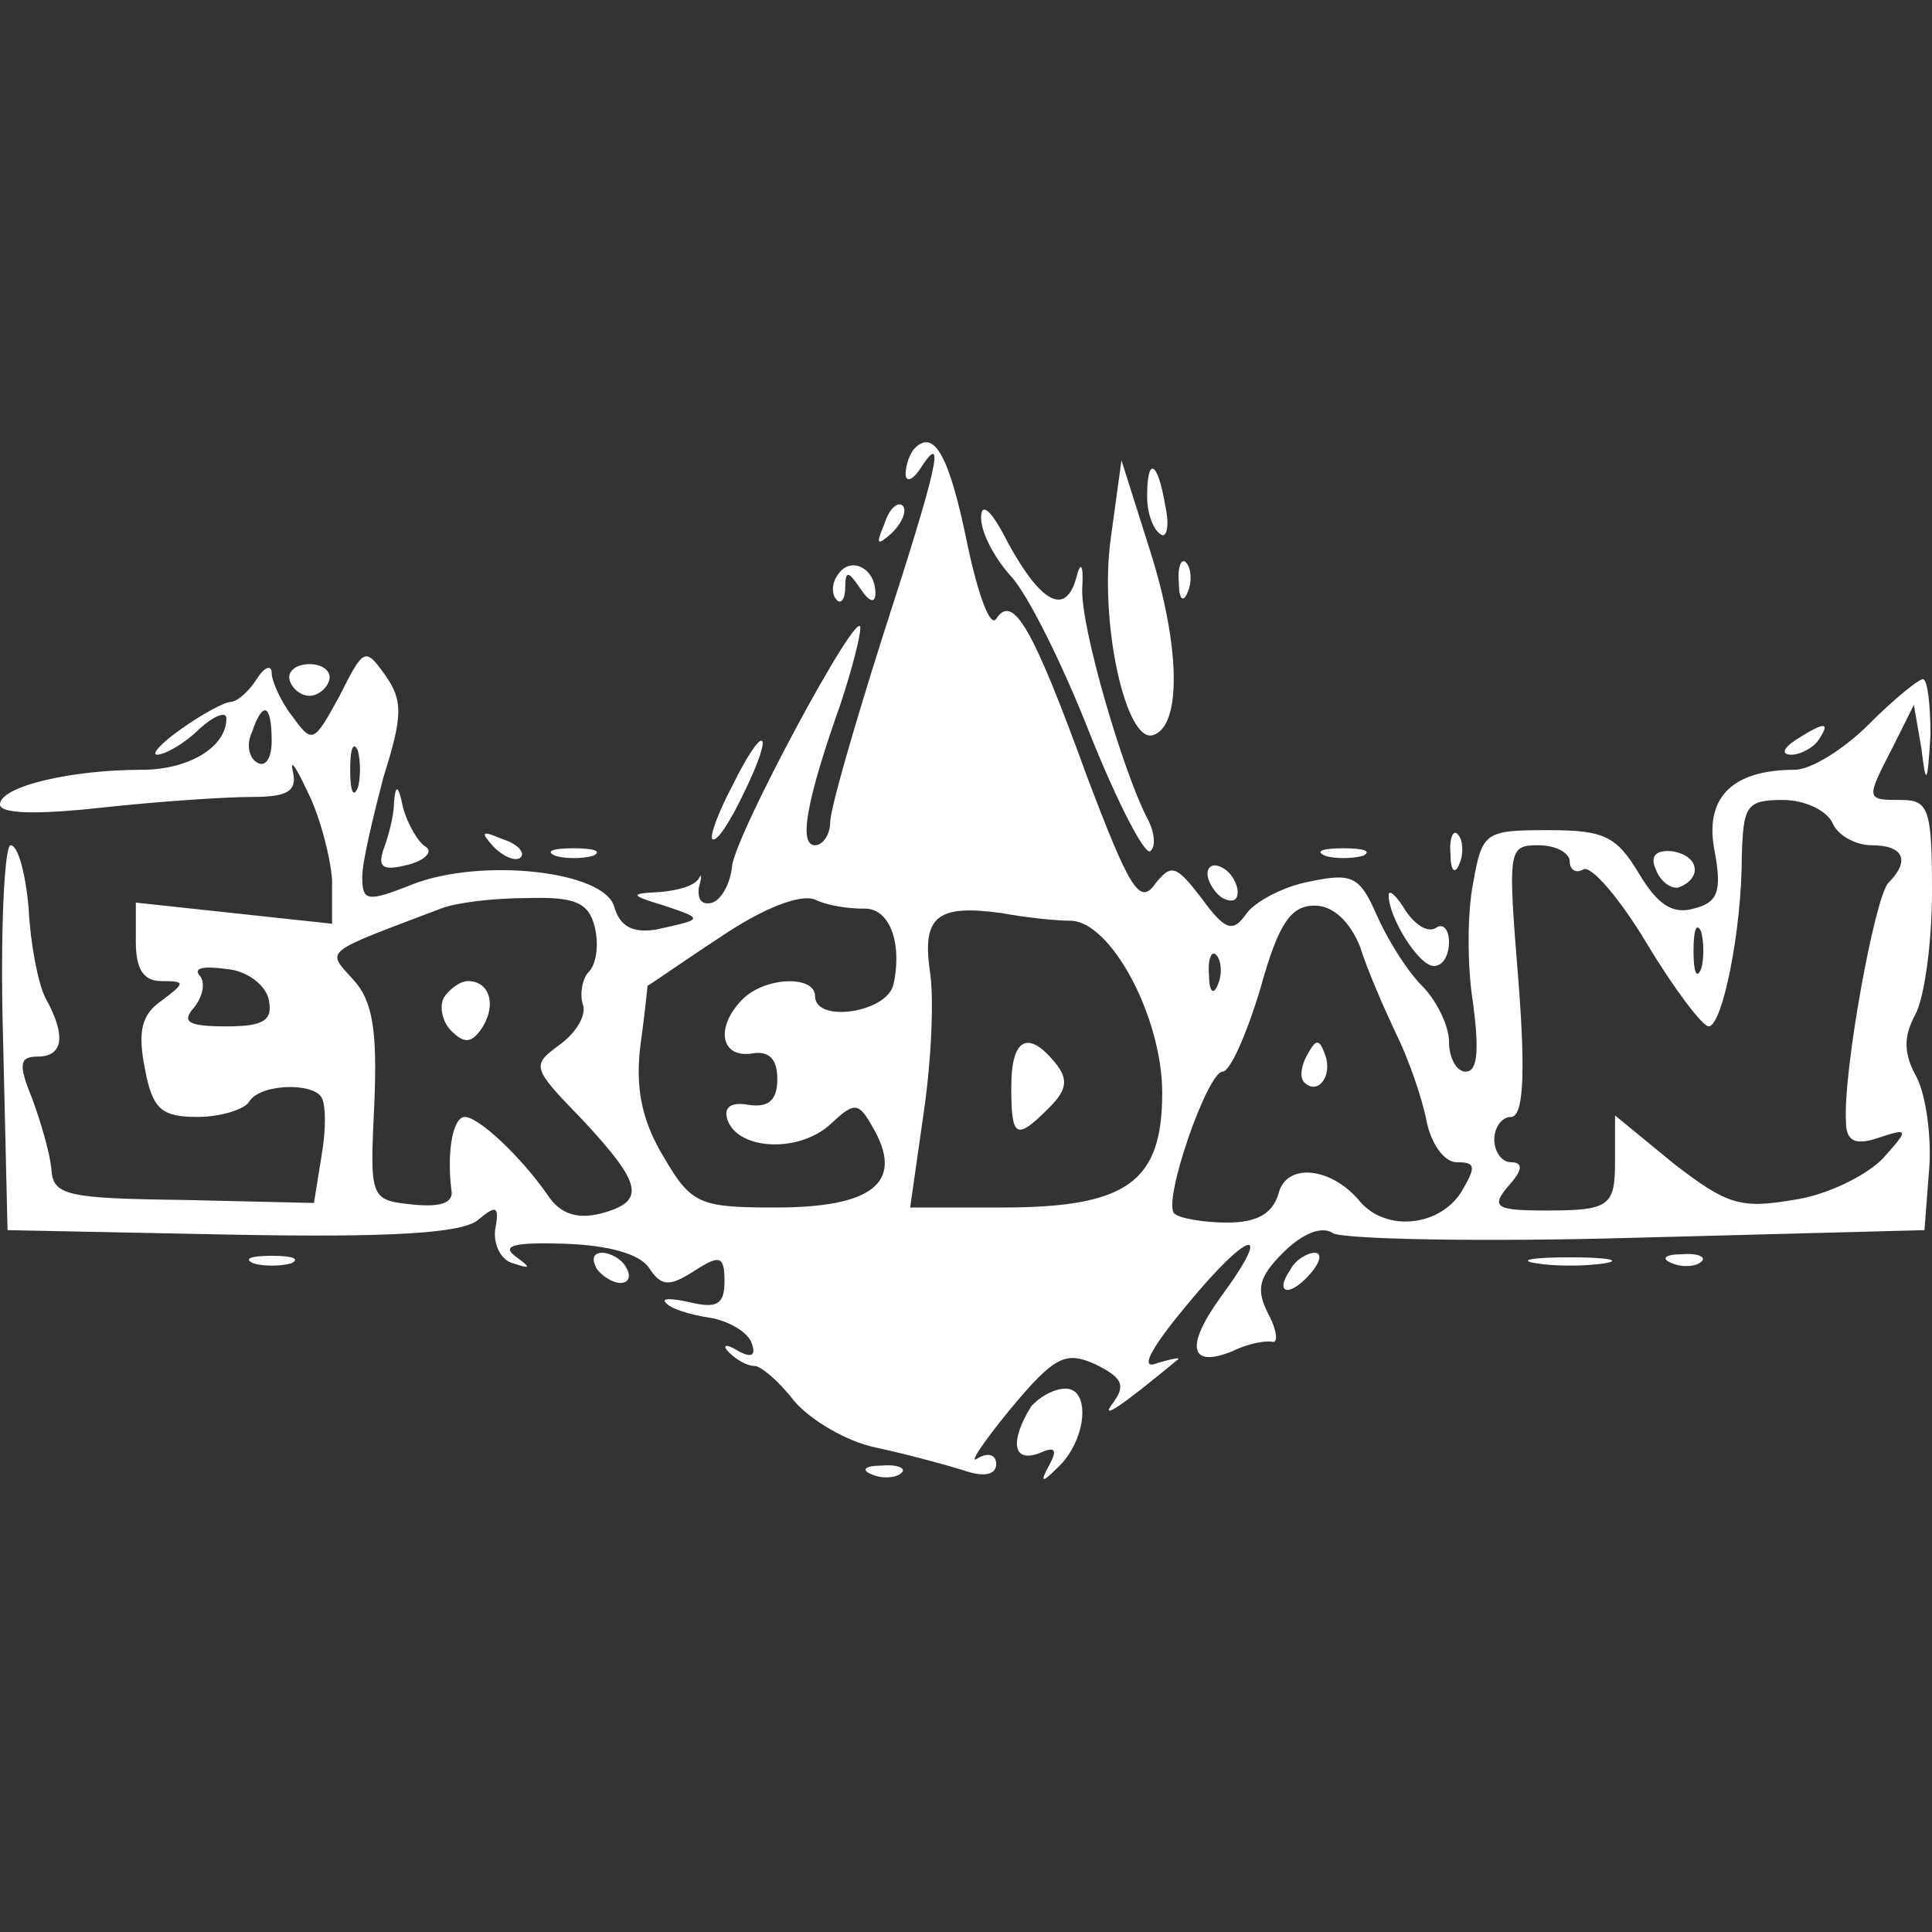 <?xml version="1.0"?>
<svg width="128" height="128" xmlns="http://www.w3.org/2000/svg" xmlns:svg="http://www.w3.org/2000/svg" preserveAspectRatio="xMidYMid meet" version="1.0">
 <rect width="100%" height="100%" fill="#333333" stroke="none"/>
 <g class="layer">
  <title>Layer 1</title>
  <g fill="#000000" id="svg_1" transform="translate(0,128) scale(0.1,-0.1)">
   <path d="m606,983c-3,-3 -6,-11 -6,-17c0,-6 5,-4 10,4c17,26 11,0 -25,-111c-19,-60 -35,-115 -35,-124c0,-8 -5,-15 -10,-15c-11,0 -6,29 17,94c7,21 13,44 13,50c0,17 -83,-137 -85,-158c-1,-11 -7,-22 -13,-24c-7,-2 -10,2 -9,10c2,7 2,10 0,6c-3,-5 -14,-8 -26,-9c-20,-1 -20,-2 3,-9c27,-9 26,-9 -6,-16c-15,-2 -23,2 -27,15c-6,24 -88,33 -134,15c-30,-12 -33,-11 -33,5c0,10 7,39 14,66c13,41 13,51 1,68c-13,18 -14,18 -30,-14c-17,-31 -18,-32 -31,-14c-8,10 -14,24 -14,29c0,6 -5,4 -10,-4c-5,-8 -13,-15 -17,-15c-4,0 -19,-8 -33,-18c-13,-9 -20,-17 -16,-17c5,0 18,7 28,17c10,9 18,12 18,7c0,-19 -25,-34 -56,-34c-47,0 -94,-11 -94,-23c0,-6 23,-7 68,-2c37,4 81,7 99,7c24,0 30,4 27,17c-2,9 2,3 10,-14c8,-16 15,-43 16,-58l0,-29l-65,7l-65,7l0,-26c0,-18 5,-26 17,-26c16,0 16,-1 0,-13c-13,-9 -16,-20 -11,-45c5,-27 11,-32 35,-32c15,0 31,5 34,10c7,12 42,13 48,3c3,-5 3,-22 0,-39l-5,-31l-86,2c-79,1 -87,3 -88,21c-1,10 -7,31 -13,47c-9,22 -8,27 4,27c17,0 19,14 5,39c-5,10 -10,37 -11,59c-2,23 -7,42 -12,42c-4,0 -7,-57 -5,-127l3,-128l149,-3c106,-2 153,1 163,10c12,10 14,9 11,-7c-1,-10 4,-20 12,-22c12,-4 12,-3 1,5c-9,7 1,9 33,8c30,-1 50,-7 56,-16c8,-12 13,-13 30,-2c17,11 20,10 20,-7c0,-15 -5,-18 -22,-14c-13,3 -20,3 -17,0c3,-4 16,-8 29,-10c13,-2 26,-10 28,-17c3,-8 0,-10 -9,-5c-8,5 -11,4 -6,-1c5,-5 12,-9 17,-9c4,0 16,-10 26,-23c11,-13 35,-27 54,-31c19,-4 45,-11 58,-15c14,-5 22,-3 22,4c0,6 -5,8 -12,4c-7,-5 3,10 21,32c30,36 37,39 57,30c18,-9 20,-14 11,-26c-9,-12 8,0 43,29c3,2 -3,1 -13,-2c-12,-5 -6,8 19,38c41,50 59,55 23,6c-24,-33 -21,-48 8,-36c10,5 22,7 26,6c4,-1 3,8 -3,19c-8,16 -6,24 10,40c13,13 26,18 33,13c7,-4 98,-6 202,-3l190,5l3,39c2,22 -2,50 -8,62c-9,16 -9,27 -1,42c6,11 11,48 11,81c0,54 -2,61 -20,61c-24,0 -24,0 -6,35l14,28l5,-29c3,-25 4,-24 6,9c0,20 -2,37 -5,37c-3,0 -19,-13 -36,-30c-16,-16 -38,-30 -49,-30c-42,0 -60,-19 -53,-54c5,-27 2,-34 -14,-38c-14,-4 -24,3 -36,23c-15,25 -23,29 -60,29c-42,0 -44,-1 -50,-35c-4,-20 -4,-56 0,-80c4,-31 3,-45 -5,-45c-6,0 -11,9 -11,20c0,10 -8,27 -18,37c-10,10 -23,31 -30,47c-11,25 -16,28 -44,22c-17,-3 -36,-13 -42,-21c-9,-13 -14,-12 -30,10c-17,22 -20,23 -31,9c-10,-14 -17,-2 -45,72c-36,99 -49,121 -60,104c-4,-6 -12,16 -19,49c-12,59 -22,77 -35,64zm-426,-194c0,-11 -4,-18 -10,-14c-5,3 -7,12 -3,20c7,21 13,19 13,-6zm57,-31c-3,-7 -5,-2 -5,12c0,14 2,19 5,13c2,-7 2,-19 0,-25zm977,-23c3,-8 15,-15 26,-15c21,0 26,-10 11,-25c-9,-10 -30,-125 -28,-158c0,-13 6,-16 21,-11c21,7 21,6 3,-14c-11,-11 -37,-24 -59,-27c-35,-6 -44,-3 -79,24l-39,32l0,-31c0,-29 -4,-32 -45,-32c-34,0 -38,2 -25,17c9,10 9,15 1,15c-6,0 -11,7 -11,15c0,8 5,15 11,15c8,0 10,26 5,90c-7,87 -7,90 13,90c12,0 21,-5 21,-11c0,-5 4,-8 9,-5c5,3 24,-19 42,-49c18,-30 37,-55 41,-55c9,0 22,63 22,113c1,33 3,37 27,37c15,0 29,-7 33,-15zm-820,-69c3,-12 1,-25 -4,-30c-4,-4 -6,-14 -4,-21c3,-7 -4,-19 -15,-27c-19,-14 -19,-15 15,-50c40,-43 42,-54 12,-62c-16,-4 -27,0 -35,12c-18,26 -46,52 -55,52c-8,0 -12,-23 -9,-48c2,-9 -7,-12 -26,-10c-28,3 -28,4 -25,67c2,48 -1,68 -14,82c-18,20 -21,17 58,47c10,4 35,7 57,7c32,1 41,-3 45,-19zm178,12c17,1 26,-22 20,-50c-4,-19 -52,-26 -52,-8c0,14 -33,13 -48,-2c-18,-18 -15,-39 6,-36c11,2 17,-3 17,-17c0,-14 -6,-19 -19,-17c-11,2 -17,-1 -14,-10c7,-20 47,-22 68,-3c17,16 19,15 30,-5c18,-34 -3,-50 -66,-50c-50,0 -56,2 -74,33c-14,23 -19,44 -16,72c3,22 5,41 5,42c1,0 22,15 48,32c28,19 53,29 63,25c8,-4 22,-6 32,-6zm137,-8c27,0 61,-64 61,-114c0,-59 -23,-76 -106,-76l-61,0l9,63c5,34 7,76 4,94c-5,36 5,44 48,38c16,-3 36,-5 45,-5zm192,-17c5,-16 16,-41 24,-58c8,-16 17,-42 20,-57c3,-16 12,-28 20,-28c13,0 13,-3 3,-20c-15,-23 -50,-26 -67,-6c-19,23 -49,26 -54,5c-4,-13 -14,-19 -34,-19c-16,0 -32,3 -35,6c-8,8 22,94 32,94c5,0 16,25 25,55c12,43 20,55 36,55c12,0 23,-10 30,-27zm226,-15c-3,-7 -5,-2 -5,12c0,14 2,19 5,13c2,-7 2,-19 0,-25zm-320,-10c-3,-8 -6,-5 -6,6c-1,11 2,17 5,13c3,-3 4,-12 1,-19zm-629,-10c3,-14 -3,-18 -28,-18c-26,0 -30,3 -21,13c6,8 7,17 3,21c-4,5 4,6 18,4c14,-1 26,-11 28,-20z" fill="#ffffff" id="svg_2"/>
   <path d="m294,619c-3,-6 -1,-16 5,-22c9,-9 14,-8 21,3c9,15 4,30 -10,30c-5,0 -12,-5 -16,-11z" fill="#ffffff" id="svg_3"/>
   <path d="m670,560c0,-34 3,-36 25,-14c12,12 13,19 4,30c-18,22 -29,16 -29,-16z" fill="#ffffff" id="svg_4"/>
   <path d="m866,581c-4,-7 -5,-15 -2,-18c9,-9 19,4 14,18c-4,11 -6,11 -12,0z" fill="#ffffff" id="svg_5"/>
   <path d="m736,924c-8,-56 10,-137 28,-131c19,6 18,59 -2,122l-19,60l-7,-51z" fill="#ffffff" id="svg_6"/>
   <path d="m760,951c0,-11 4,-22 9,-25c4,-3 6,6 3,19c-5,30 -12,33 -12,6z" fill="#ffffff" id="svg_7"/>
   <path d="m586,933c-6,-14 -5,-15 5,-6c7,7 10,15 7,18c-3,3 -9,-2 -12,-12z" fill="#ffffff" id="svg_8"/>
   <path d="m650,937c0,-10 9,-27 20,-39c11,-12 34,-58 52,-104c18,-45 36,-80 40,-78c4,3 3,13 -2,22c-16,31 -44,126 -43,152c1,16 -1,19 -4,7c-7,-25 -23,-17 -45,23c-11,22 -18,28 -18,17z" fill="#ffffff" id="svg_9"/>
   <path d="m555,899c-4,-5 -4,-13 -1,-16c3,-4 6,0 6,8c0,11 2,11 10,-1c6,-9 10,-10 10,-3c0,17 -17,25 -25,12z" fill="#ffffff" id="svg_10"/>
   <path d="m781,894c0,-11 3,-14 6,-6c3,7 2,16 -1,19c-3,4 -6,-2 -5,-13z" fill="#ffffff" id="svg_11"/>
   <path d="m192,829c2,-6 8,-10 13,-10c5,0 11,4 13,10c2,6 -4,11 -13,11c-9,0 -15,-5 -13,-11z" fill="#ffffff" id="svg_12"/>
   <path d="m1190,790c-9,-6 -10,-10 -3,-10c6,0 15,5 18,10c8,12 4,12 -15,0z" fill="#ffffff" id="svg_13"/>
   <path d="m485,759c-9,-17 -15,-33 -13,-35c3,-2 12,12 21,31c21,43 13,47 -8,4z" fill="#ffffff" id="svg_14"/>
   <path d="m261,748c0,-9 -4,-23 -7,-31c-4,-12 0,-14 16,-10c12,3 17,9 12,12c-5,3 -12,15 -15,26c-3,15 -5,16 -6,3z" fill="#ffffff" id="svg_15"/>
   <path d="m327,719c7,-7 15,-10 18,-7c3,3 -2,9 -12,12c-14,6 -15,5 -6,-5z" fill="#ffffff" id="svg_16"/>
   <path d="m961,714c0,-11 3,-14 6,-6c3,7 2,16 -1,19c-3,4 -6,-2 -5,-13z" fill="#ffffff" id="svg_17"/>
   <path d="m368,713c6,-2 18,-2 25,0c6,3 1,5 -13,5c-14,0 -19,-2 -12,-5z" fill="#ffffff" id="svg_18"/>
   <path d="m878,713c6,-2 18,-2 25,0c6,3 1,5 -13,5c-14,0 -19,-2 -12,-5z" fill="#ffffff" id="svg_19"/>
   <path d="m1097,704c3,-8 10,-13 15,-12c16,6 14,21 -4,24c-11,1 -15,-3 -11,-12z" fill="#ffffff" id="svg_20"/>
   <path d="m800,701c0,-5 5,-13 10,-16c6,-3 10,-2 10,4c0,5 -4,13 -10,16c-5,3 -10,2 -10,-4z" fill="#ffffff" id="svg_21"/>
   <path d="m920,687c0,-15 20,-47 30,-47c6,0 10,7 10,16c0,8 -4,13 -9,9c-6,-3 -14,3 -20,12c-6,10 -11,14 -11,10z" fill="#ffffff" id="svg_22"/>
   <path d="m168,443c6,-2 18,-2 25,0c6,3 1,5 -13,5c-14,0 -19,-2 -12,-5z" fill="#ffffff" id="svg_23"/>
   <path d="m395,440c3,-5 11,-10 16,-10c6,0 7,5 4,10c-3,6 -11,10 -16,10c-6,0 -7,-4 -4,-10z" fill="#ffffff" id="svg_24"/>
   <path d="m855,439c-11,-16 -1,-19 13,-3c7,8 8,14 3,14c-5,0 -13,-5 -16,-11z" fill="#ffffff" id="svg_25"/>
   <path d="m1018,443c12,-2 32,-2 45,0c12,2 2,4 -23,4c-25,0 -35,-2 -22,-4z" fill="#ffffff" id="svg_26"/>
   <path d="m1108,443c7,-3 16,-2 19,1c4,3 -2,6 -13,5c-11,0 -14,-3 -6,-6z" fill="#ffffff" id="svg_27"/>
   <path d="m683,348c-14,-23 -12,-37 5,-31c11,5 13,3 7,-8c-6,-11 -5,-12 5,-2c20,18 23,53 6,53c-8,0 -18,-6 -23,-12z" fill="#ffffff" id="svg_28"/>
   <path d="m578,303c7,-3 16,-2 19,1c4,3 -2,6 -13,5c-11,0 -14,-3 -6,-6z" fill="#ffffff" id="svg_29"/>
  </g>
 </g>
</svg>